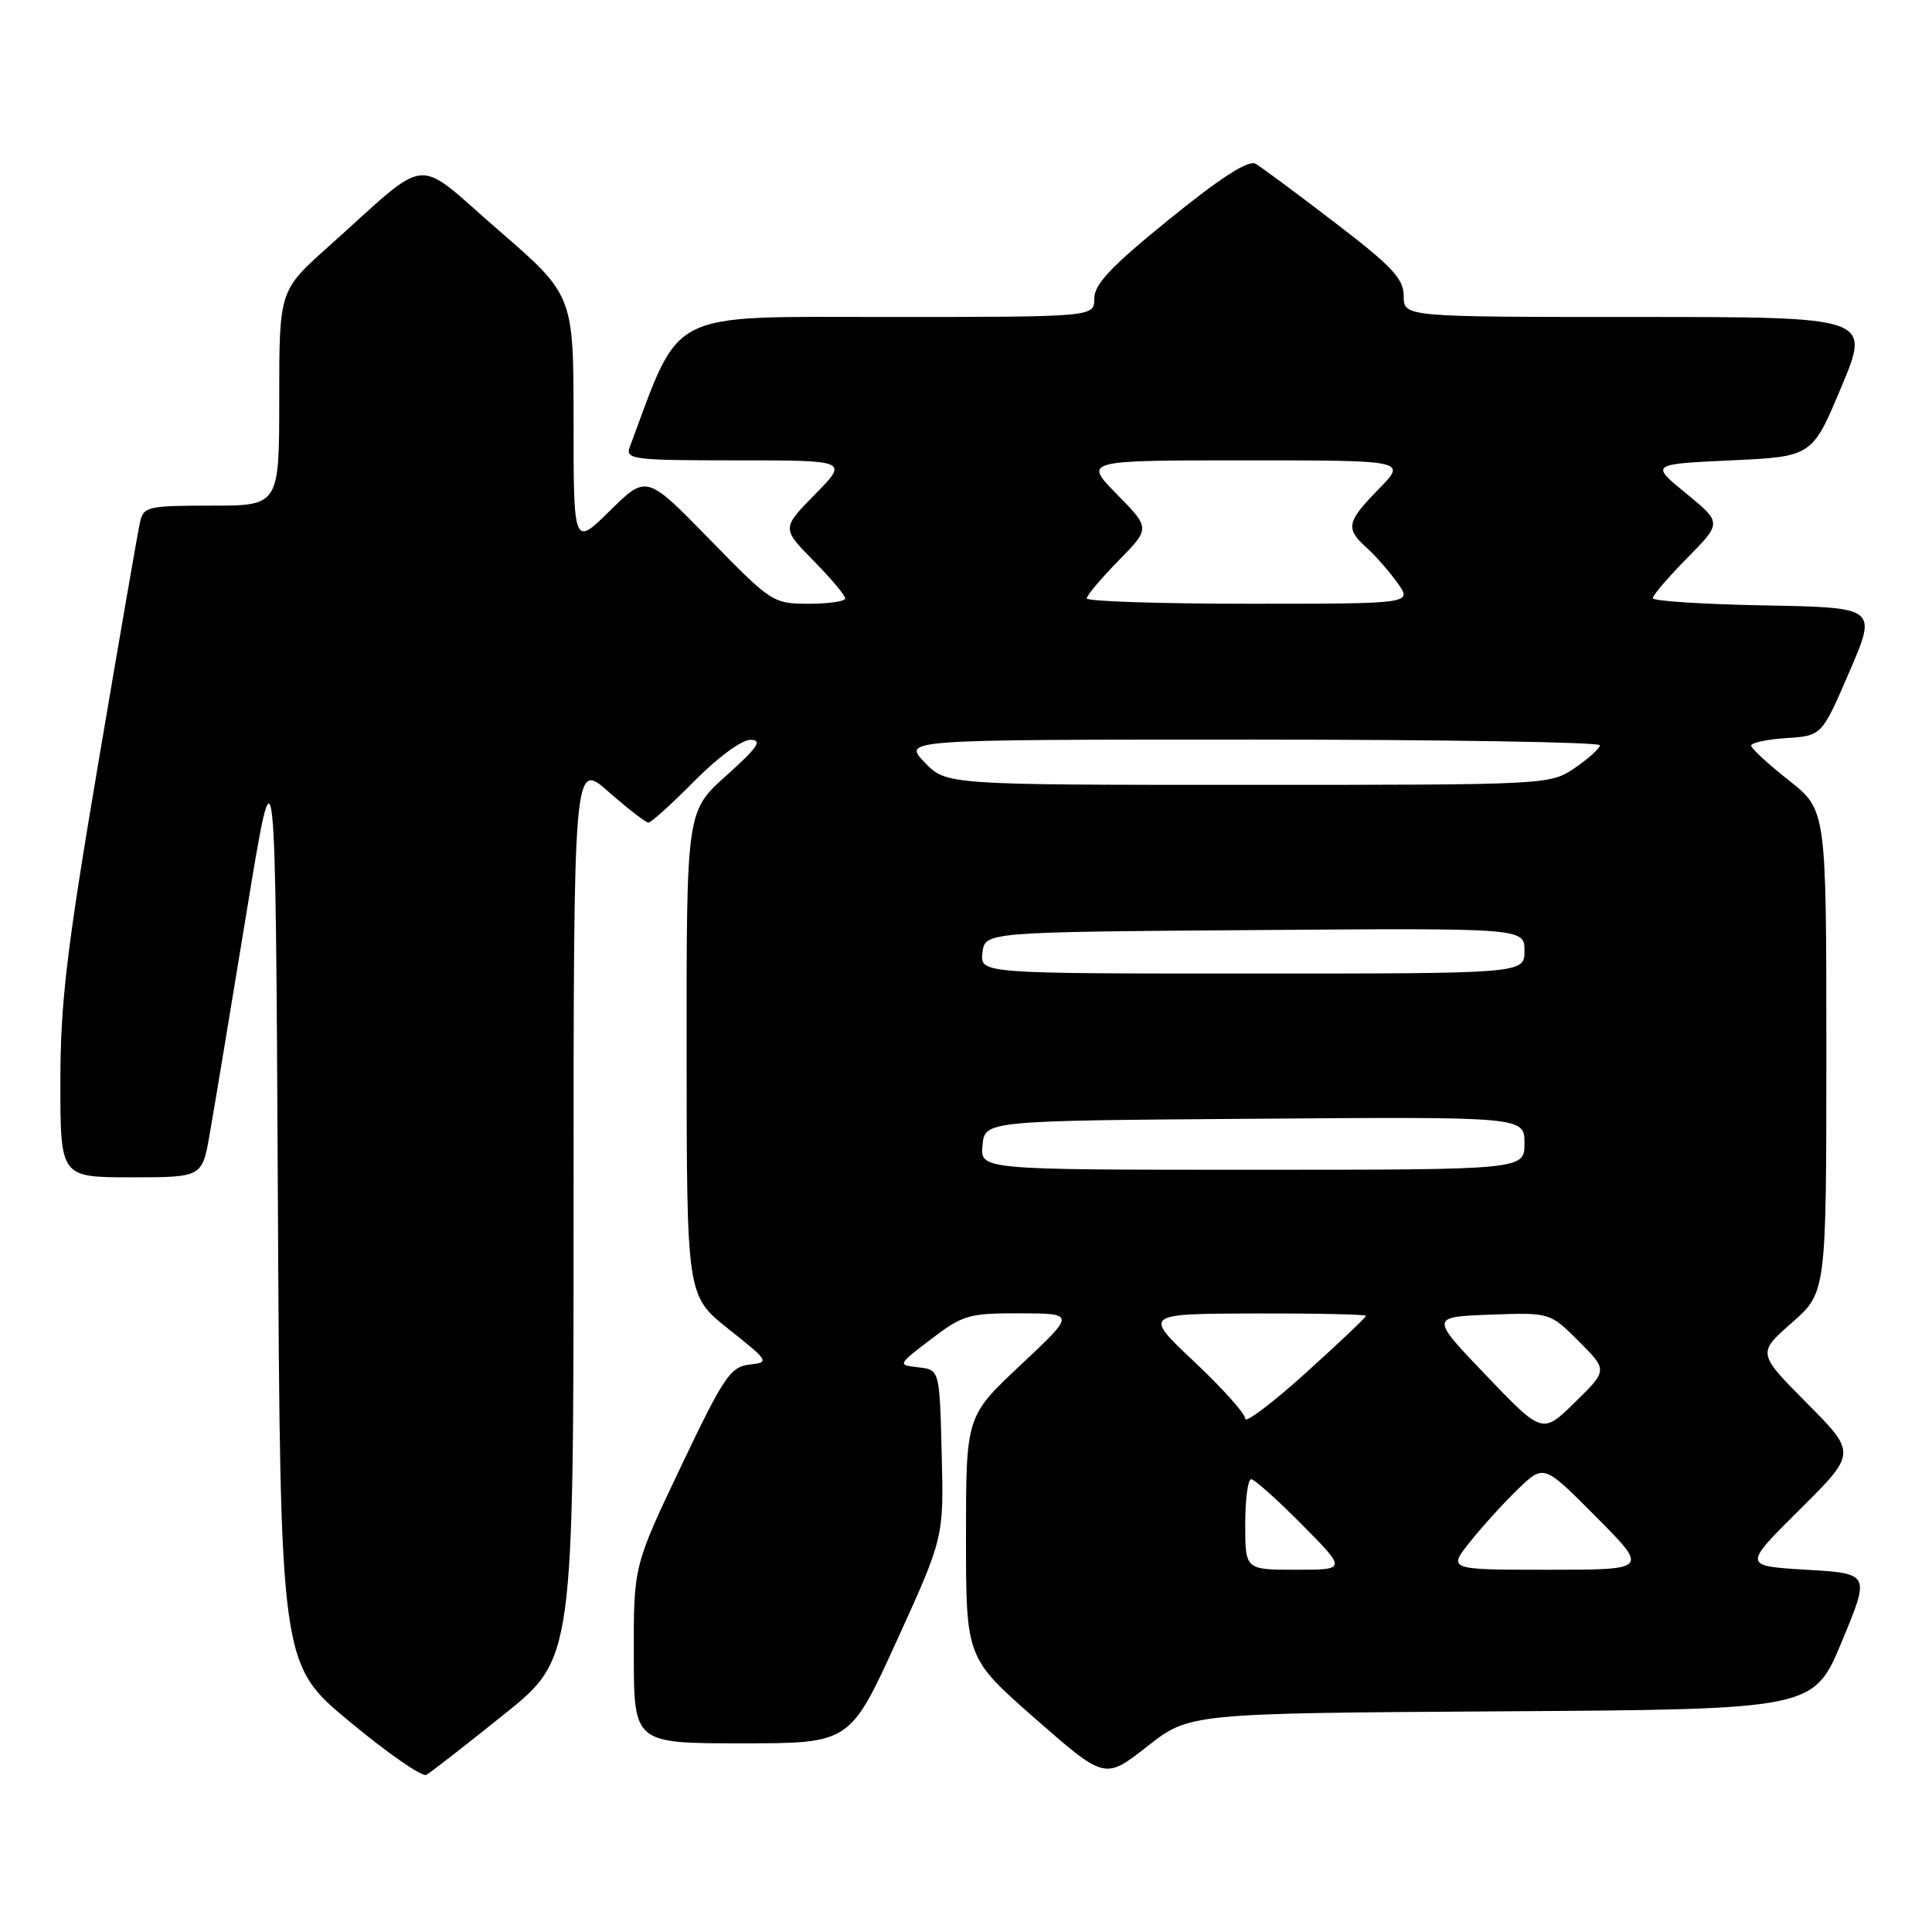 <?xml version="1.0" encoding="UTF-8" standalone="no"?>
<!DOCTYPE svg PUBLIC "-//W3C//DTD SVG 1.1//EN" "http://www.w3.org/Graphics/SVG/1.1/DTD/svg11.dtd" >
<svg xmlns="http://www.w3.org/2000/svg" xmlns:xlink="http://www.w3.org/1999/xlink" version="1.1" viewBox="0 0 256 256">
 <g >
 <path fill="currentColor"
d=" M 66.75 227.20 C 76.00 219.78 76.00 219.78 76.00 160.31 C 76.00 100.83 76.00 100.83 80.64 104.92 C 83.19 107.16 85.57 109.00 85.92 109.00 C 86.28 109.00 89.01 106.52 92.00 103.50 C 95.12 100.34 98.30 98.01 99.47 98.03 C 101.07 98.06 100.38 99.06 96.23 102.78 C 90.96 107.50 90.96 107.50 90.98 139.60 C 91.00 171.70 91.00 171.70 96.53 176.10 C 101.94 180.40 102.00 180.51 99.28 180.82 C 96.78 181.11 95.87 182.48 90.23 194.32 C 83.96 207.50 83.96 207.50 83.98 219.25 C 84.00 231.00 84.00 231.00 98.31 231.00 C 112.63 231.00 112.63 231.00 118.85 217.36 C 125.06 203.72 125.06 203.72 124.78 192.61 C 124.50 181.50 124.50 181.50 121.70 181.18 C 118.90 180.86 118.90 180.86 123.39 177.43 C 127.57 174.24 128.39 174.00 135.19 174.02 C 142.50 174.05 142.50 174.05 135.25 180.86 C 128.00 187.66 128.00 187.66 128.00 203.67 C 128.00 219.68 128.00 219.68 137.20 227.75 C 146.40 235.81 146.40 235.81 152.00 231.42 C 157.60 227.02 157.60 227.02 198.96 226.76 C 240.32 226.50 240.32 226.50 244.06 217.50 C 247.80 208.50 247.80 208.50 239.37 208.00 C 230.94 207.50 230.94 207.50 238.47 200.03 C 246.00 192.55 246.00 192.55 239.43 185.93 C 232.85 179.30 232.85 179.30 237.43 175.27 C 242.00 171.25 242.00 171.25 242.00 139.29 C 242.00 107.33 242.00 107.33 237.04 103.41 C 234.31 101.26 232.06 99.19 232.04 98.80 C 232.02 98.42 234.12 97.97 236.70 97.80 C 241.40 97.50 241.40 97.50 245.06 89.00 C 248.72 80.50 248.72 80.50 233.86 80.22 C 225.69 80.07 219.00 79.64 219.00 79.26 C 219.00 78.88 221.06 76.48 223.58 73.92 C 228.16 69.27 228.16 69.27 223.42 65.38 C 218.67 61.50 218.67 61.50 229.40 61.00 C 240.13 60.50 240.13 60.50 244.00 51.25 C 247.87 42.00 247.87 42.00 216.94 42.00 C 186.00 42.00 186.00 42.00 186.00 39.24 C 186.00 36.93 184.49 35.32 176.87 29.49 C 171.85 25.64 167.13 22.14 166.37 21.70 C 165.44 21.16 161.82 23.47 155.00 29.00 C 147.26 35.27 145.00 37.65 145.00 39.55 C 145.00 42.00 145.00 42.00 117.70 42.00 C 88.01 42.00 90.31 40.84 83.44 59.25 C 82.84 60.87 83.91 61.00 97.60 61.00 C 112.42 61.00 112.42 61.00 108.00 65.50 C 103.58 70.00 103.58 70.00 107.79 74.29 C 110.11 76.65 112.00 78.90 112.00 79.29 C 112.00 79.68 109.83 80.00 107.18 80.00 C 102.44 80.00 102.21 79.85 94.01 71.45 C 85.67 62.90 85.67 62.90 80.83 67.66 C 76.00 72.42 76.00 72.42 76.00 55.77 C 76.00 39.11 76.00 39.11 66.01 30.46 C 54.64 20.61 57.30 20.35 43.55 32.65 C 37.00 38.50 37.00 38.50 37.00 52.75 C 37.00 67.00 37.00 67.00 28.02 67.00 C 19.52 67.00 19.01 67.12 18.54 69.25 C 18.26 70.49 15.78 84.84 13.02 101.14 C 8.83 125.90 8.00 132.85 8.00 143.39 C 8.00 156.00 8.00 156.00 17.39 156.00 C 26.79 156.00 26.79 156.00 27.79 150.25 C 28.35 147.09 30.53 133.93 32.65 121.00 C 36.50 97.50 36.50 97.50 36.82 159.00 C 37.14 220.50 37.14 220.50 46.32 228.12 C 51.37 232.32 55.95 235.49 56.50 235.18 C 57.05 234.87 61.66 231.28 66.75 227.20 Z  M 165.00 202.00 C 165.00 198.70 165.35 196.00 165.78 196.00 C 166.21 196.00 169.23 198.70 172.50 202.00 C 178.44 208.00 178.44 208.00 171.72 208.00 C 165.00 208.00 165.00 208.00 165.00 202.00 Z  M 194.83 204.25 C 196.48 202.19 199.34 199.04 201.20 197.26 C 204.57 194.02 204.57 194.02 211.51 201.01 C 218.45 208.00 218.45 208.00 205.14 208.00 C 191.83 208.00 191.83 208.00 194.83 204.25 Z  M 196.94 182.27 C 189.50 174.50 189.50 174.50 197.44 174.20 C 205.38 173.91 205.38 173.91 209.20 177.73 C 213.03 181.56 213.03 181.56 208.70 185.80 C 204.38 190.04 204.38 190.04 196.94 182.27 Z  M 165.00 187.98 C 165.00 187.32 161.96 183.93 158.25 180.44 C 151.50 174.09 151.50 174.09 166.25 174.04 C 174.36 174.02 181.00 174.16 181.00 174.36 C 181.00 174.55 177.40 177.97 173.00 181.94 C 168.60 185.91 165.00 188.63 165.00 187.98 Z  M 130.19 151.75 C 130.50 148.50 130.50 148.50 166.25 148.24 C 202.00 147.97 202.00 147.97 202.00 151.49 C 202.00 155.00 202.00 155.00 165.94 155.00 C 129.87 155.00 129.87 155.00 130.19 151.75 Z  M 130.18 126.25 C 130.50 123.50 130.50 123.50 166.25 123.24 C 202.00 122.97 202.00 122.97 202.00 125.99 C 202.00 129.00 202.00 129.00 165.93 129.00 C 129.87 129.00 129.87 129.00 130.18 126.25 Z  M 122.50 101.00 C 119.63 98.00 119.63 98.00 165.81 98.00 C 191.22 98.00 212.00 98.34 211.99 98.75 C 211.99 99.16 210.50 100.51 208.68 101.75 C 205.39 103.99 205.21 104.00 165.38 104.00 C 125.37 104.00 125.37 104.00 122.50 101.00 Z  M 144.00 79.29 C 144.00 78.90 145.89 76.65 148.21 74.29 C 152.42 70.00 152.42 70.00 148.00 65.50 C 143.58 61.00 143.58 61.00 164.99 61.00 C 186.41 61.00 186.41 61.00 182.70 64.79 C 178.41 69.18 178.25 70.01 181.11 72.60 C 182.27 73.64 184.10 75.74 185.18 77.25 C 187.14 80.00 187.14 80.00 165.57 80.00 C 153.71 80.00 144.00 79.68 144.00 79.29 Z "/>
</g>
</svg>